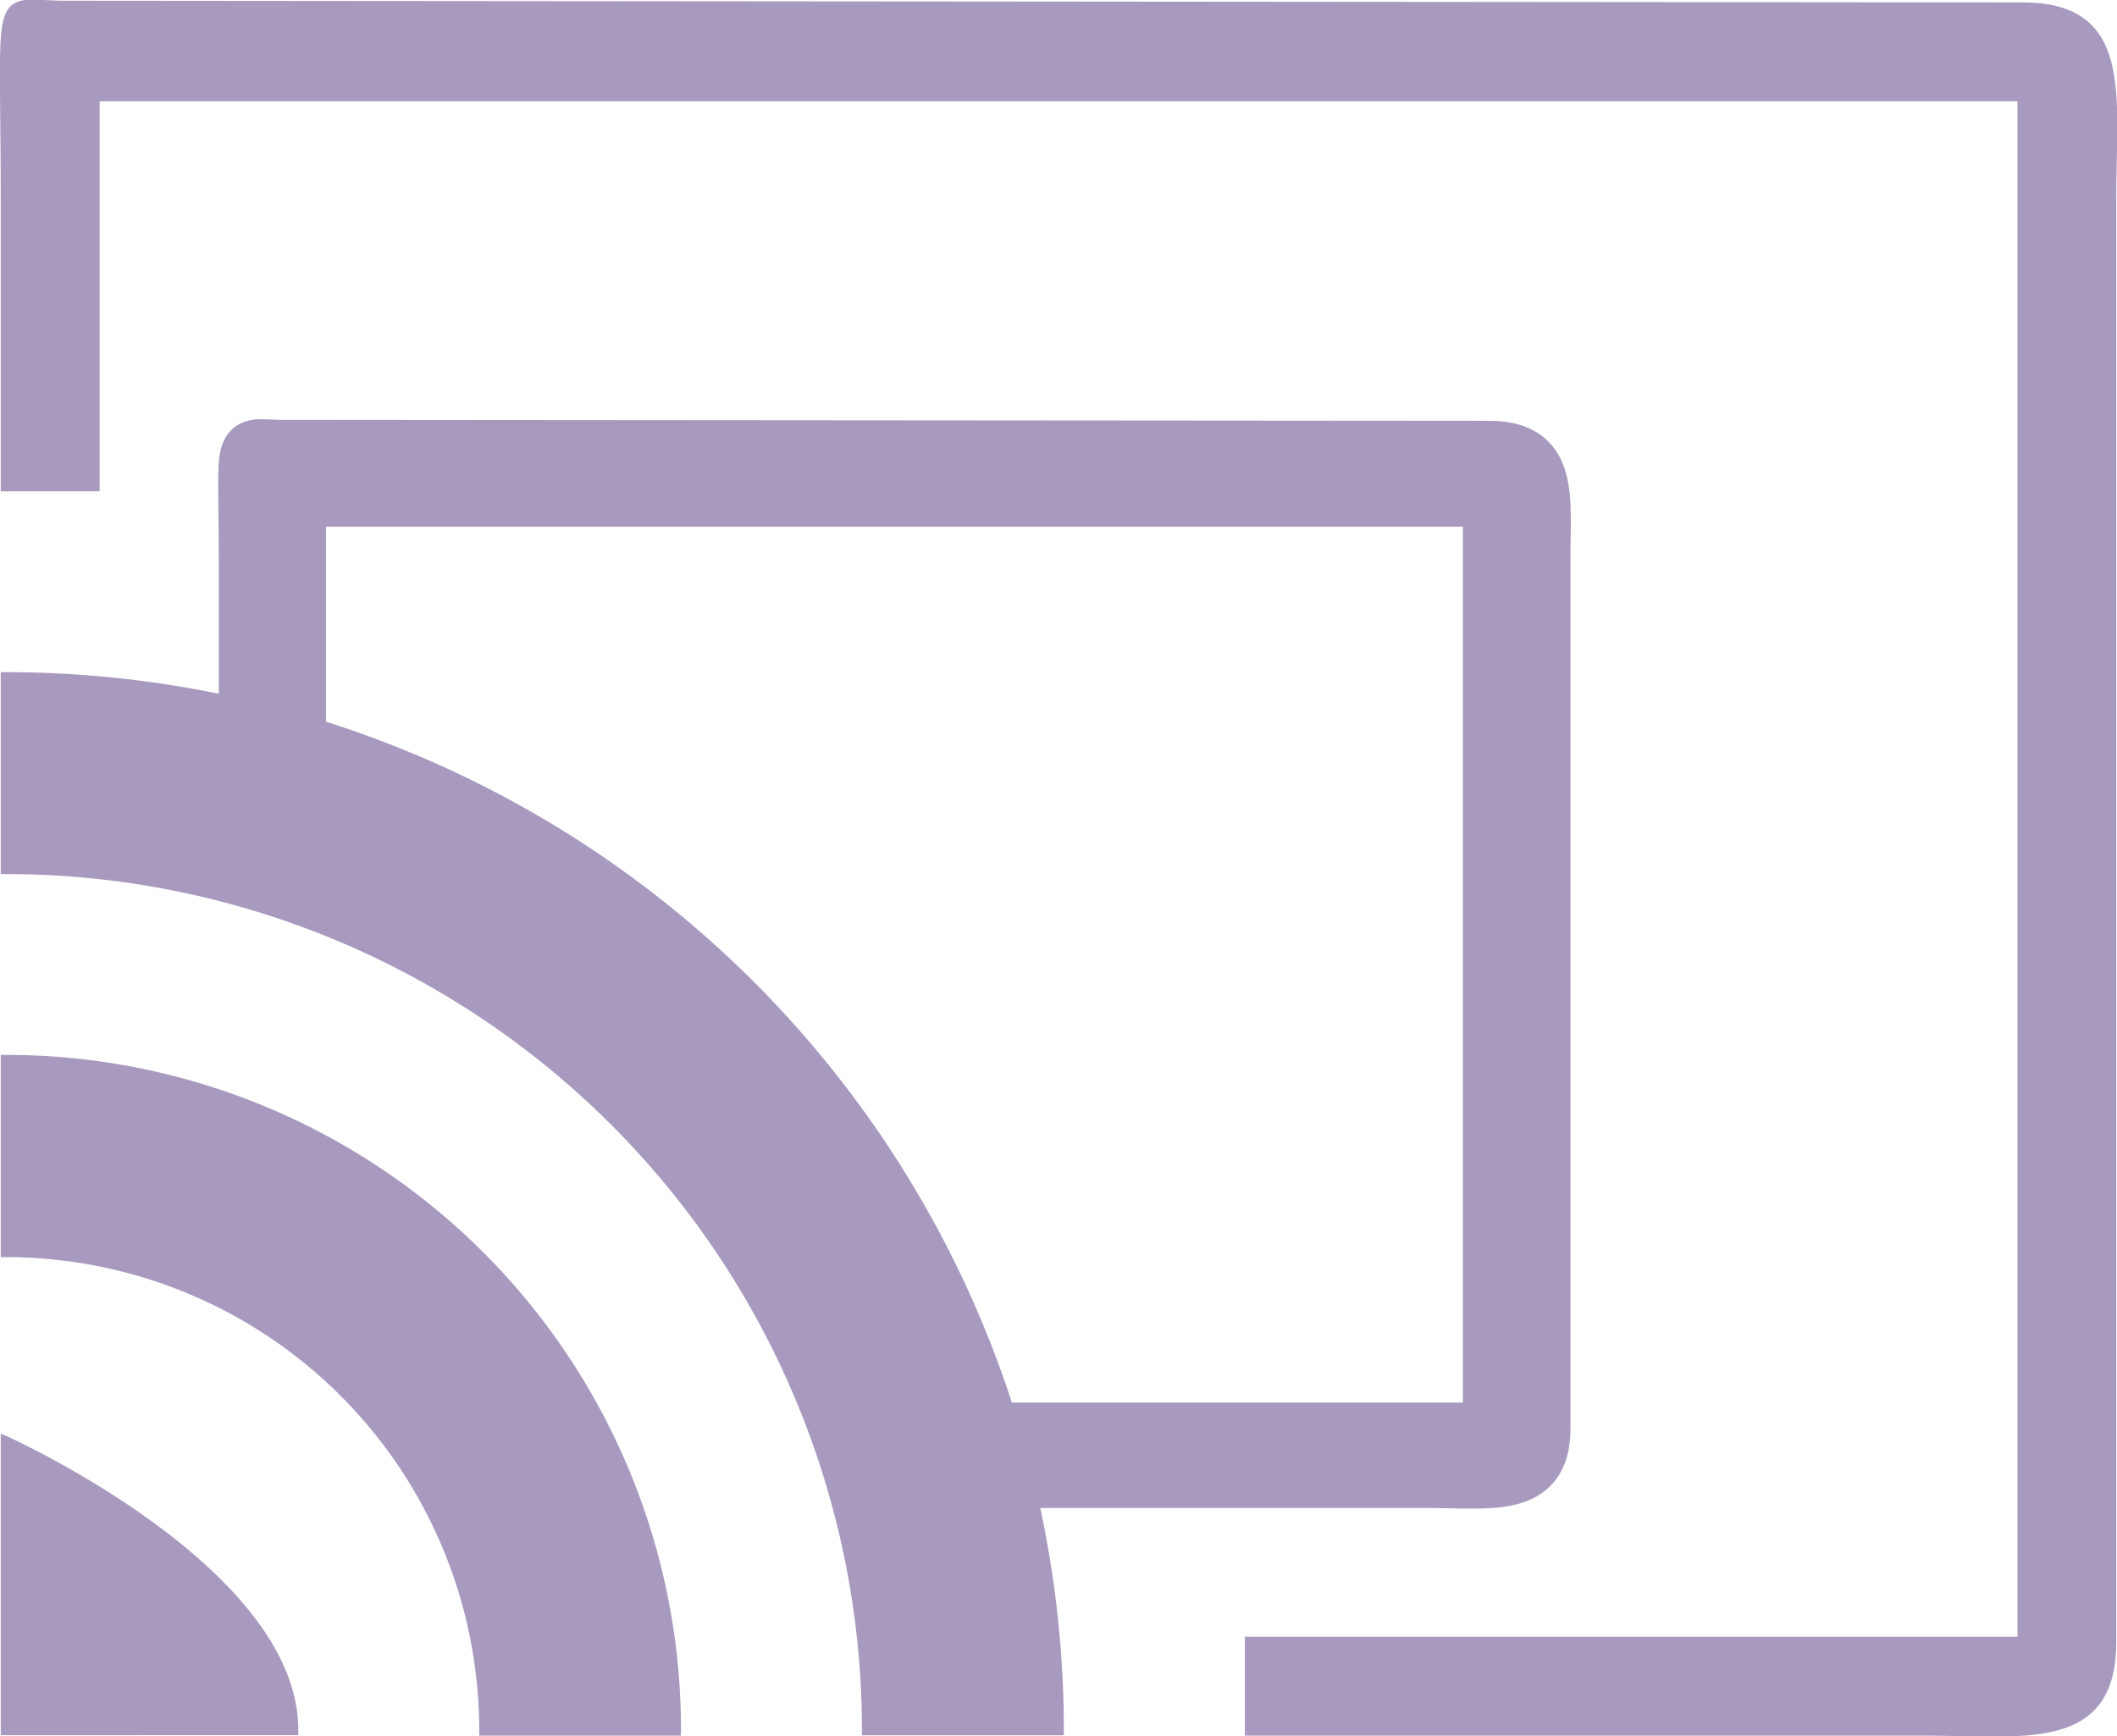 <svg xmlns="http://www.w3.org/2000/svg" width="20.079" height="16.465" viewBox="0 0 20.079 16.465"><defs><style>.a,.b{fill:#a89abf;stroke:#a89abf;}.a{stroke-width:0.1px;}.b{stroke-width:0.5px;}</style></defs><g transform="translate(0.048 0.047)"><path class="a" d="M1,16.6v2.734H3.722C3.722,17.828,1,16.6,1,16.6Zm0-3.618V14.8a4.539,4.539,0,0,1,4.538,4.538H7.352A6.348,6.348,0,0,0,1,12.982Zm0-3.63v1.815a8.168,8.168,0,0,1,8.168,8.168h1.815A9.983,9.983,0,0,0,1,9.352ZM20.128,3,1.58,2.984c-.7,0-.58-.257-.58,1.83V7.537h.838v-3.7h18.29V18.5H12.8v.838H19.15c1,0,1.815.161,1.815-.838V4.814C20.965,3.816,21.126,3,20.128,3Z" transform="translate(-0.991 -2.974)"/><path class="b" d="M12.8,2.989,1.355,2.98C.92,2.98,1,2.826,1,4.08V5.715h.517V3.493H12.8V12.3H8.276v.5H12.2c.616,0,1.12.1,1.12-.5V4.08C13.316,3.48,13.415,2.989,12.8,2.989Z" transform="translate(1.277 1.205)"/></g></svg>